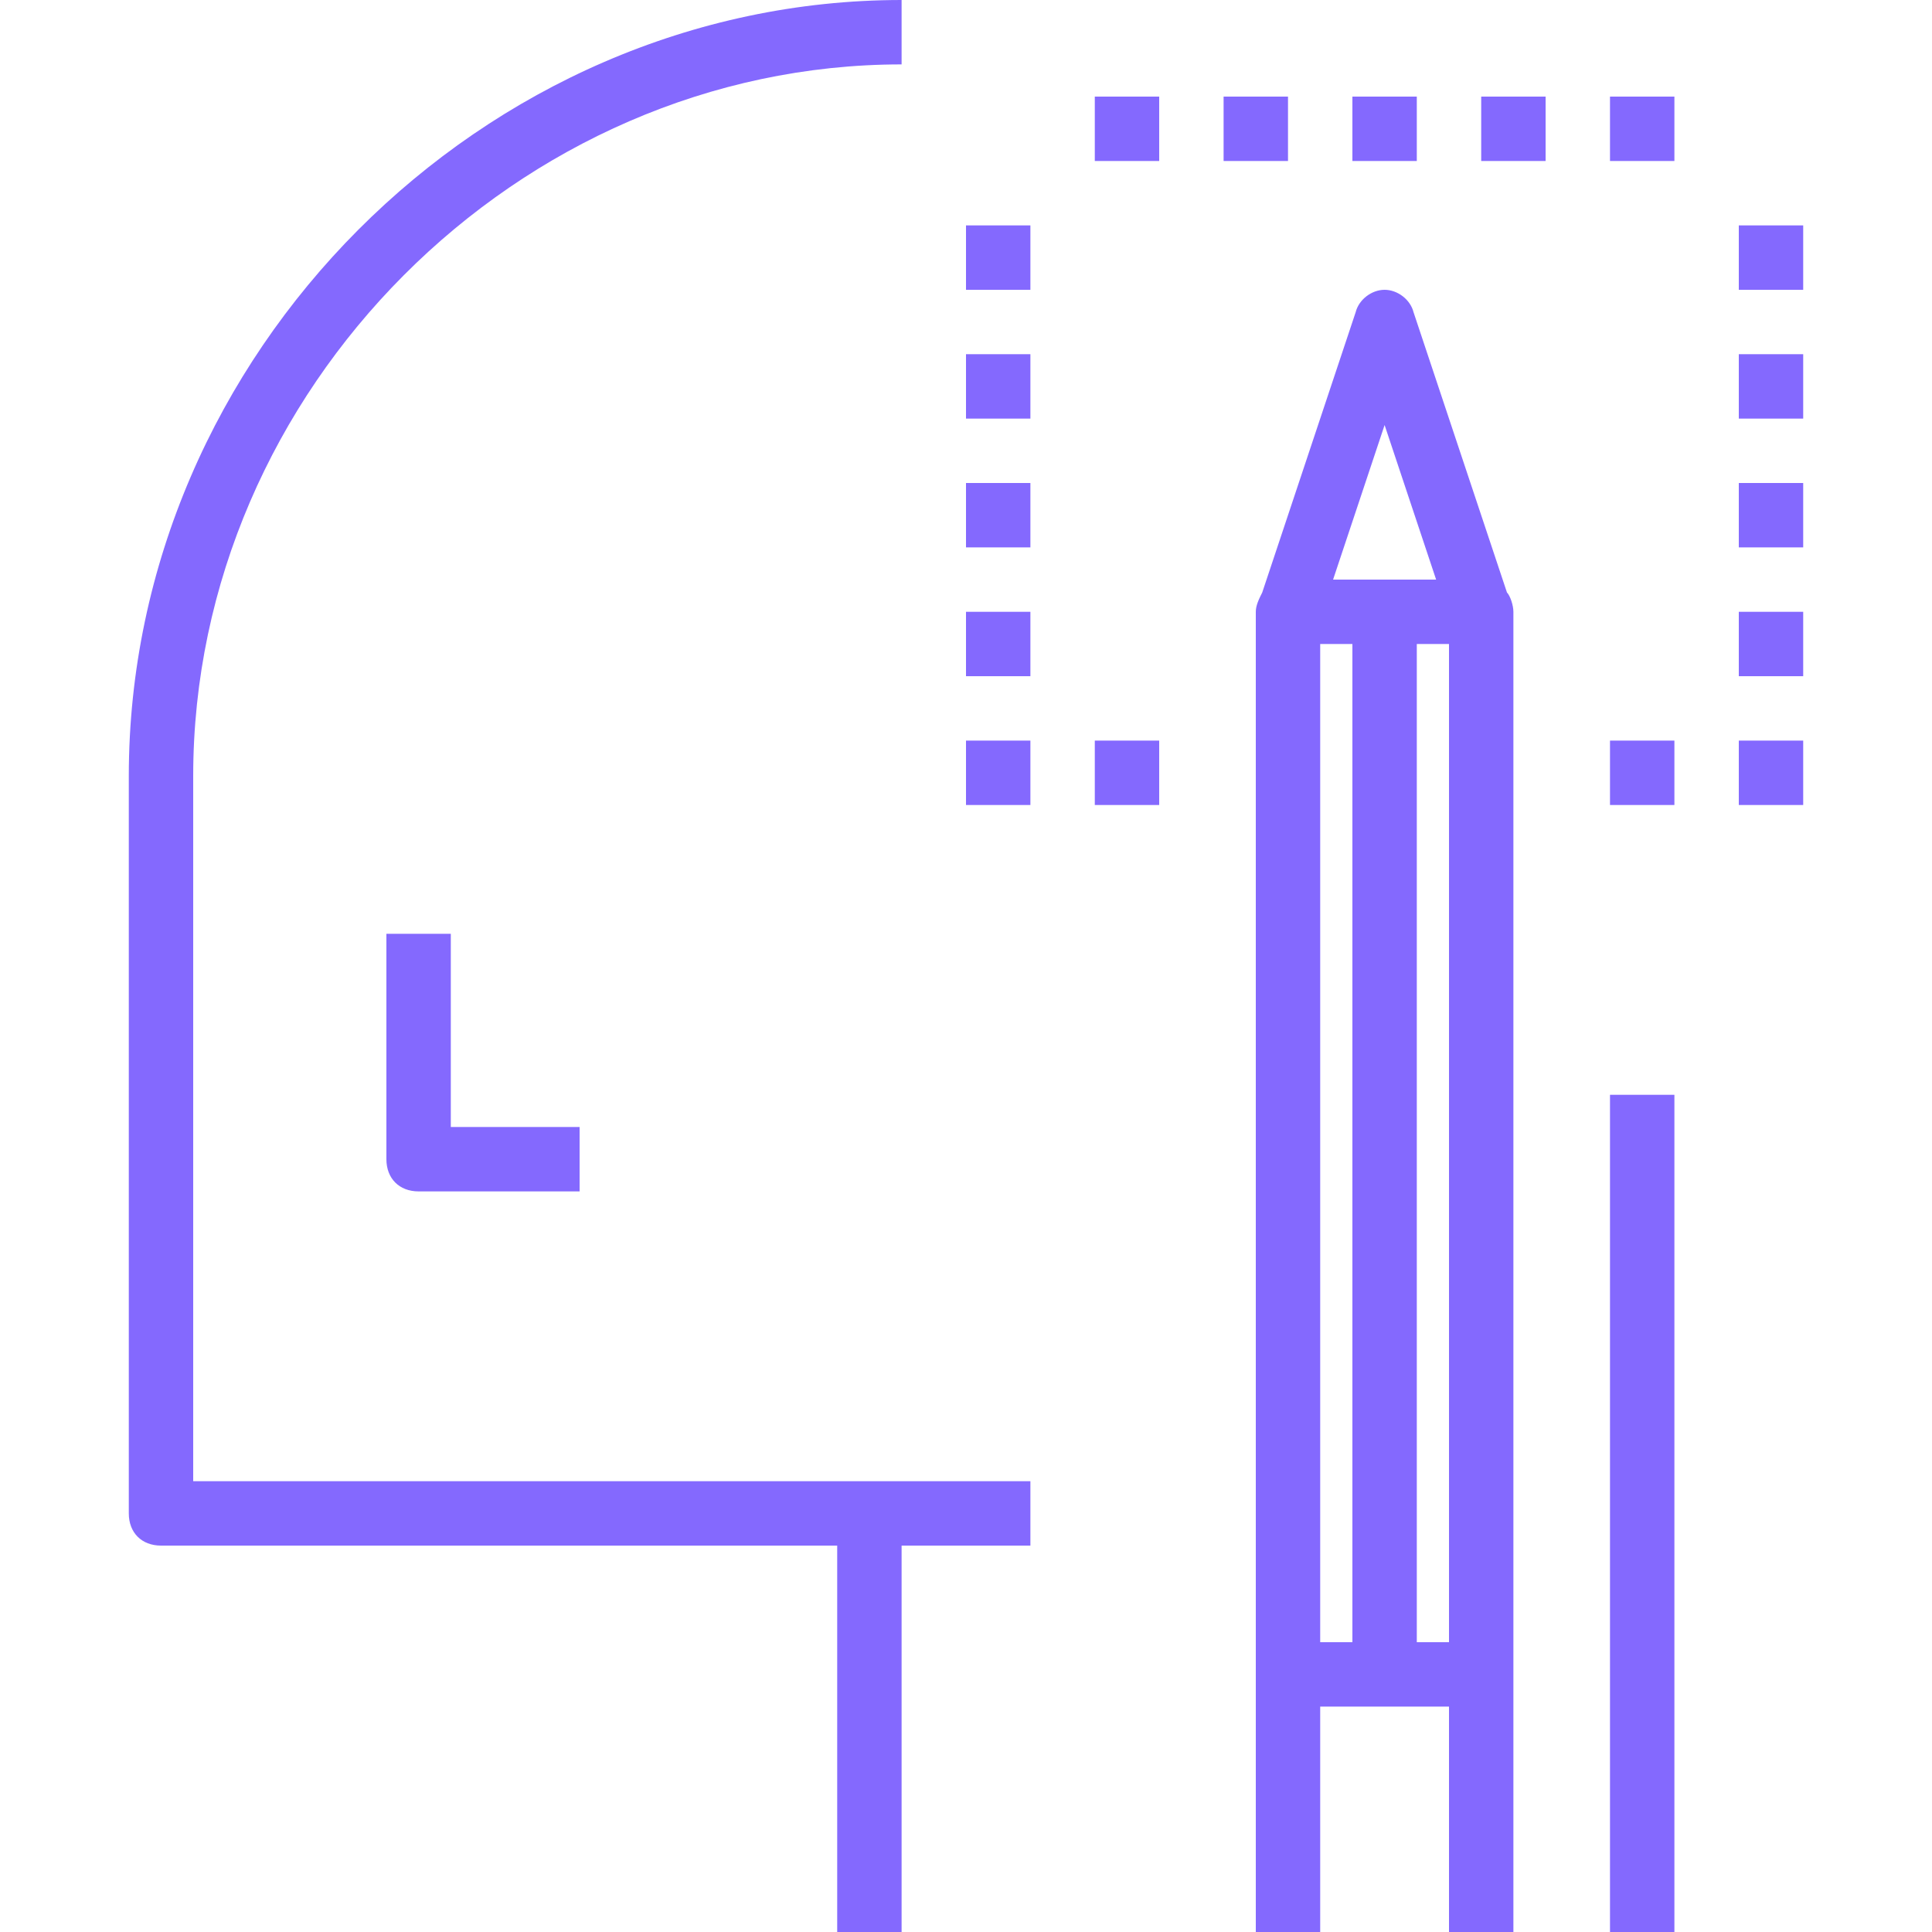 <svg width="309" height="309" viewBox="0 0 309 309" fill="none" xmlns="http://www.w3.org/2000/svg">
<path d="M267.8 175.1H257.5V309H267.8V175.1Z" fill="#8469FE"/>
<path d="M30.9 236.9V124.115C30.9 62.315 82.915 10.3 144.2 10.3V0C77.25 0 20.6 56.65 20.6 124.115V242.05C20.6 245.14 22.66 247.2 25.75 247.2H133.9V309H144.2V247.2H164.8V236.9H139.05H30.9Z" fill="#8469FE"/>
<path d="M61.8 149.35V185.4C61.8 188.49 63.86 190.55 66.95 190.55H92.7V180.25H72.1V149.35H61.8Z" fill="#8469FE"/>
<path d="M226.085 49.955C225.57 47.895 223.51 46.35 221.45 46.35C219.39 46.35 217.33 47.895 216.815 49.955L201.88 94.76C201.365 95.79 200.85 96.82 200.85 97.85V267.8V309H211.15V272.95H216.3H226.6H231.75V309H242.05V267.8V97.85C242.05 96.82 241.535 95.275 241.02 94.76L226.085 49.955ZM221.45 67.98L229.69 92.7H213.21L221.45 67.98ZM211.15 262.65V103H216.3V262.65H211.15ZM226.6 262.65V103H231.75V262.65H226.6Z" fill="#8469FE"/>
<path d="M226.6 15.45H216.3V25.75H226.6V15.45Z" fill="#8469FE"/>
<path d="M247.2 15.45H236.9V25.75H247.2V15.45Z" fill="#8469FE"/>
<path d="M267.8 15.45H257.5V25.75H267.8V15.45Z" fill="#8469FE"/>
<path d="M185.4 15.45H175.1V25.75H185.4V15.45Z" fill="#8469FE"/>
<path d="M206 15.45H195.7V25.75H206V15.45Z" fill="#8469FE"/>
<path d="M288.4 36.05H278.1V46.35H288.4V36.05Z" fill="#8469FE"/>
<path d="M288.4 56.65H278.1V66.95H288.4V56.65Z" fill="#8469FE"/>
<path d="M288.4 77.25H278.1V87.55H288.4V77.25Z" fill="#8469FE"/>
<path d="M288.4 97.85H278.1V108.15H288.4V97.85Z" fill="#8469FE"/>
<path d="M288.4 118.45H278.1V128.75H288.4V118.45Z" fill="#8469FE"/>
<path d="M164.8 36.05H154.5V46.35H164.8V36.05Z" fill="#8469FE"/>
<path d="M164.8 56.65H154.5V66.95H164.8V56.65Z" fill="#8469FE"/>
<path d="M164.8 77.25H154.5V87.55H164.8V77.25Z" fill="#8469FE"/>
<path d="M164.8 97.85H154.5V108.15H164.8V97.85Z" fill="#8469FE"/>
<path d="M164.8 118.45H154.5V128.75H164.8V118.45Z" fill="#8469FE"/>
<path d="M185.4 118.45H175.1V128.75H185.4V118.45Z" fill="#8469FE"/>
<path d="M267.8 118.45H257.5V128.75H267.8V118.45Z" fill="#8469FE"/>
</svg>
